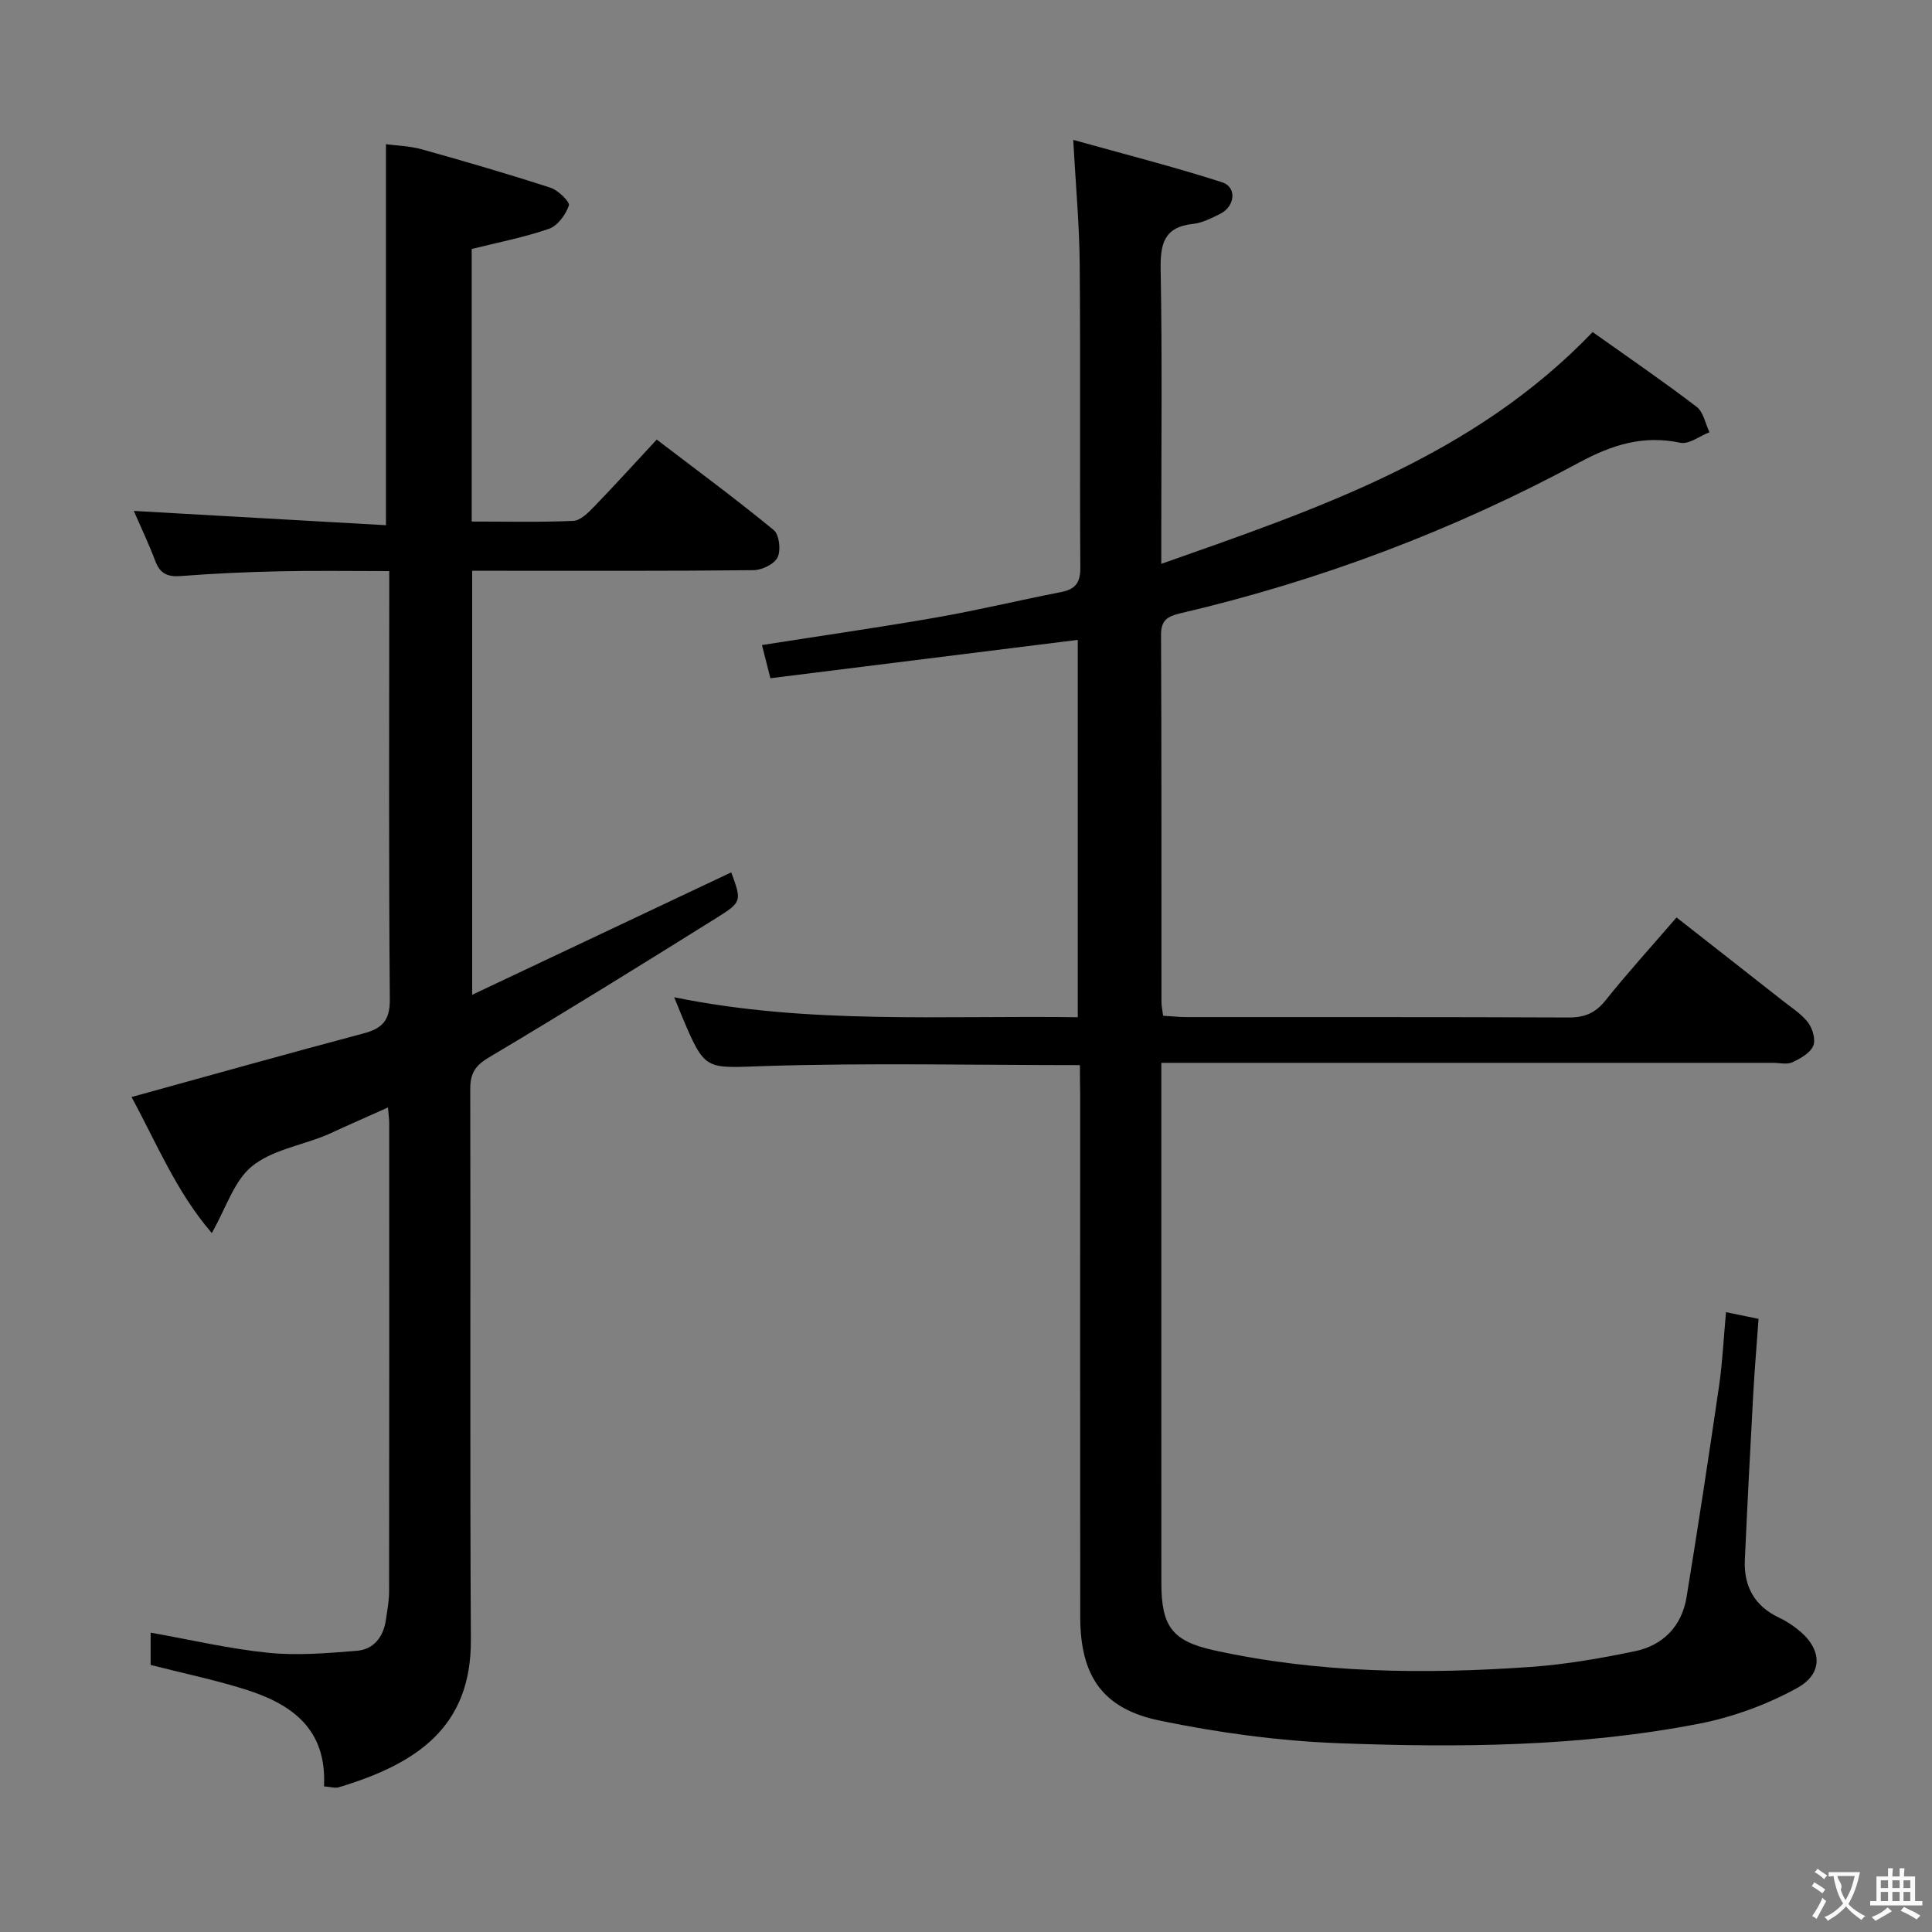 <svg enable-background="new 0 0 400 400" viewBox="0 0 400 400" xmlns="http://www.w3.org/2000/svg"><rect x="0" y="0" width="400" height="400" fill="#808080" stroke="none"/><path d="m223.59 220.52c-22.19 0-43.68-.49-65.13.19-12.43.39-12.41 1.24-17.24-10.23-.45-1.06-.87-2.13-1.64-4.01 27.87 5.69 55.53 3.73 83.56 4.14 0-26.26 0-52.15 0-78.13-21.12 2.64-42.28 5.28-63.64 7.94-.66-2.6-1.17-4.64-1.74-6.87 12.23-1.92 24.17-3.63 36.05-5.7 8.65-1.51 17.21-3.58 25.84-5.26 2.92-.57 4.04-1.86 4.02-5-.14-21 .05-42-.13-63-.07-8.08-.82-16.16-1.34-25.63 10.64 2.98 20.83 5.56 30.83 8.78 3.1 1 2.69 4.99-.4 6.53-1.78.88-3.67 1.87-5.59 2.08-6.07.64-6.84 4.16-6.74 9.53.34 18.16.13 36.33.13 54.49v6.37c32.78-11.53 64.71-22.35 89.31-47.99 7.25 5.15 14.52 10.13 21.52 15.47 1.41 1.07 1.81 3.48 2.67 5.27-2.02.78-4.26 2.56-6.03 2.18-7.62-1.61-14.04.37-20.8 4.01-26.16 14.11-53.8 24.54-82.77 31.31-2.65.62-3.97 1.44-3.95 4.49.12 25.33.07 50.66.09 76 0 .8.19 1.6.34 2.82 1.74.1 3.35.28 4.95.28 26.33.02 52.66-.04 79 .08 3.29.01 5.53-.89 7.63-3.52 4.56-5.71 9.49-11.13 14.72-17.19 7.42 5.82 14.71 11.51 21.97 17.23 1.83 1.44 3.9 2.74 5.27 4.54.94 1.24 1.61 3.6 1.05 4.84-.68 1.5-2.67 2.62-4.33 3.38-1.1.51-2.62.11-3.96.11-40 0-80 0-119.99 0-1.98 0-3.97 0-6.68 0v5.67c0 34-.01 68 .01 101.99 0 9.01 2.21 12.06 10.92 13.97 21.64 4.76 43.57 4.98 65.54 3.44 7.24-.51 14.46-1.77 21.58-3.25 5.87-1.23 9.72-5.21 10.7-11.23 2.38-14.56 4.6-29.14 6.73-43.74.71-4.91.94-9.89 1.43-15.23 2.3.48 4.36.9 6.74 1.39-.38 5.35-.82 10.44-1.1 15.55-.63 11.46-1.22 22.91-1.74 34.37-.25 5.53 2.08 9.62 7.21 12 1.2.56 2.33 1.3 3.39 2.1 5.36 3.99 5.92 9.28.18 12.43-6.26 3.44-13.32 6.02-20.34 7.38-24.64 4.77-49.66 4.97-74.61 4.02-12.36-.47-24.81-2.17-36.93-4.67-11.97-2.47-16.49-9.32-16.5-21.52-.03-36.16-.01-72.33-.01-108.49-.05-1.79-.05-3.6-.05-5.71z" fill="#010000"/><path d="m67.08 369.85c.62-12.02-6.83-17.1-16.35-20.09-6.3-1.98-12.81-3.33-19.54-5.05 0-1.97 0-4.24 0-6.69 8.16 1.45 16.19 3.34 24.33 4.17 6.04.61 12.24.09 18.34-.41 3.51-.28 5.52-2.86 6.03-6.38.29-1.97.66-3.95.67-5.92.04-32.33.03-64.66.02-96.98 0-.82-.13-1.64-.26-3.21-3.23 1.44-6.15 2.74-9.07 4.05-1.37.61-2.71 1.28-4.1 1.84-5.09 2.03-11.02 3.02-15.04 6.33-3.68 3.03-5.29 8.57-8.26 13.78-7.4-8.59-11.54-18.86-16.62-28.16 16.16-4.45 32.04-8.92 47.99-13.16 3.92-1.04 5.53-2.67 5.49-7.1-.24-27.66-.12-55.32-.12-82.98 0-1.64 0-3.28 0-5.65-7.84 0-15.25-.12-22.66.04-6.82.15-13.64.45-20.43.98-2.75.22-4.34-.44-5.34-3.09-1.34-3.55-2.98-6.98-4.46-10.39 17.54.99 34.8 1.97 52.21 2.96 0-26.74 0-52.45 0-78.88 2.09.28 4.85.34 7.43 1.06 8.93 2.49 17.83 5.09 26.65 7.95 1.59.52 4.05 2.95 3.79 3.68-.66 1.9-2.33 4.2-4.12 4.82-5.14 1.78-10.53 2.81-16 4.18v56.43c7.17 0 14.12.17 21.04-.14 1.49-.07 3.1-1.7 4.31-2.95 4.27-4.41 8.38-8.96 12.96-13.88 8.27 6.31 16.41 12.32 24.22 18.73 1.15.94 1.52 4.19.8 5.66-.69 1.41-3.26 2.64-5.02 2.65-17.49.19-34.99.12-52.49.12-1.79 0-3.58 0-5.72 0v87.79c18.37-8.68 36.02-17.02 53.64-25.35 2.14 5.91 2.26 6.11-3.02 9.41-15.65 9.78-31.34 19.5-47.19 28.93-2.88 1.71-3.84 3.35-3.83 6.56.1 37.99-.09 75.99.13 113.98.1 18.07-11.14 25.67-27.36 30.55-.74.22-1.62-.08-3.05-.19z" fill="#010000"/><g fill="#fbfafa"><path d="m377.9 391.2c-.2.3-.4.5-.6.8-.7-.6-1.4-1-2.2-1.5.2-.3.4-.5.5-.8.6.4 1.4.8 2.3 1.5zm-1.8 6.1c-.2-.2-.5-.4-.9-.6.4-.6.8-1.2 1.2-1.9s.7-1.3.9-1.9c.3.3.5.5.8.7-.7 1.3-1.4 2.6-2 3.7zm2.2-9c-.3.3-.5.5-.6.8-.6-.6-1.3-1.1-2-1.5.3-.3.5-.5.6-.7.6.5 1.3.9 2 1.4zm.3.2v-.9h2 4.5c-.3 1.3-.6 2.5-1 3.6s-.9 2.1-1.4 3c.4.5 1 1 1.6 1.4s1.2.8 1.9 1.1c-.3.2-.5.4-.8.8-.4-.3-1-.7-1.6-1.2s-1.2-1.1-1.6-1.6c-.5.6-1.1 1.1-1.7 1.6s-1.4.9-2.1 1.4c-.1-.3-.3-.5-.7-.8.6-.2 1.2-.5 1.9-1s1.4-1.1 2-1.8c-.5-.8-.9-1.6-1.2-2.5s-.6-2-.8-3.2c-.4.1-.7.1-1 .1zm2.5 2.7c.3 1 .7 1.7 1 2.2.3-.5.6-1.1 1-2s.6-1.9.9-3h-3.2-.4c.1.9 1.3 1.8.7 2.8z"/><path d="m396.5 388.5v1.5 3.6h1.5v.9c-.4 0-1 0-1.7 0h-7.9c-.5 0-.9 0-1.2 0v-.9h1.3v-3.5c0-.7 0-1.2 0-1.6h2.4c0-.8 0-1.4 0-1.7h1c0 .3-.1.8-.1 1.7h1.5c0-.8 0-1.4 0-1.7h1c0 .3-.1.9-.1 1.7zm-8.2 9.2c-.2-.3-.5-.5-.8-.8.8-.3 1.4-.6 1.9-.9s1-.7 1.4-1.1c.3.3.6.5.9.8-1.6 1-2.8 1.6-3.4 2zm2.6-6.8v-1.6h-1.5v1.6zm0 2.7v-1.9h-1.5v1.9zm2.4-2.7v-1.6h-1.5v1.6zm0 2.7v-1.9h-1.5v1.9zm.2 2 .7-.8c.4.2.9.5 1.6.8s1.3.7 1.8 1c-.3.3-.5.5-.8.8-.4-.3-1.5-1-3.3-1.8zm2-4.7v-1.6h-1.4v1.6zm0 2.7v-1.9h-1.4v1.9z"/></g></svg>